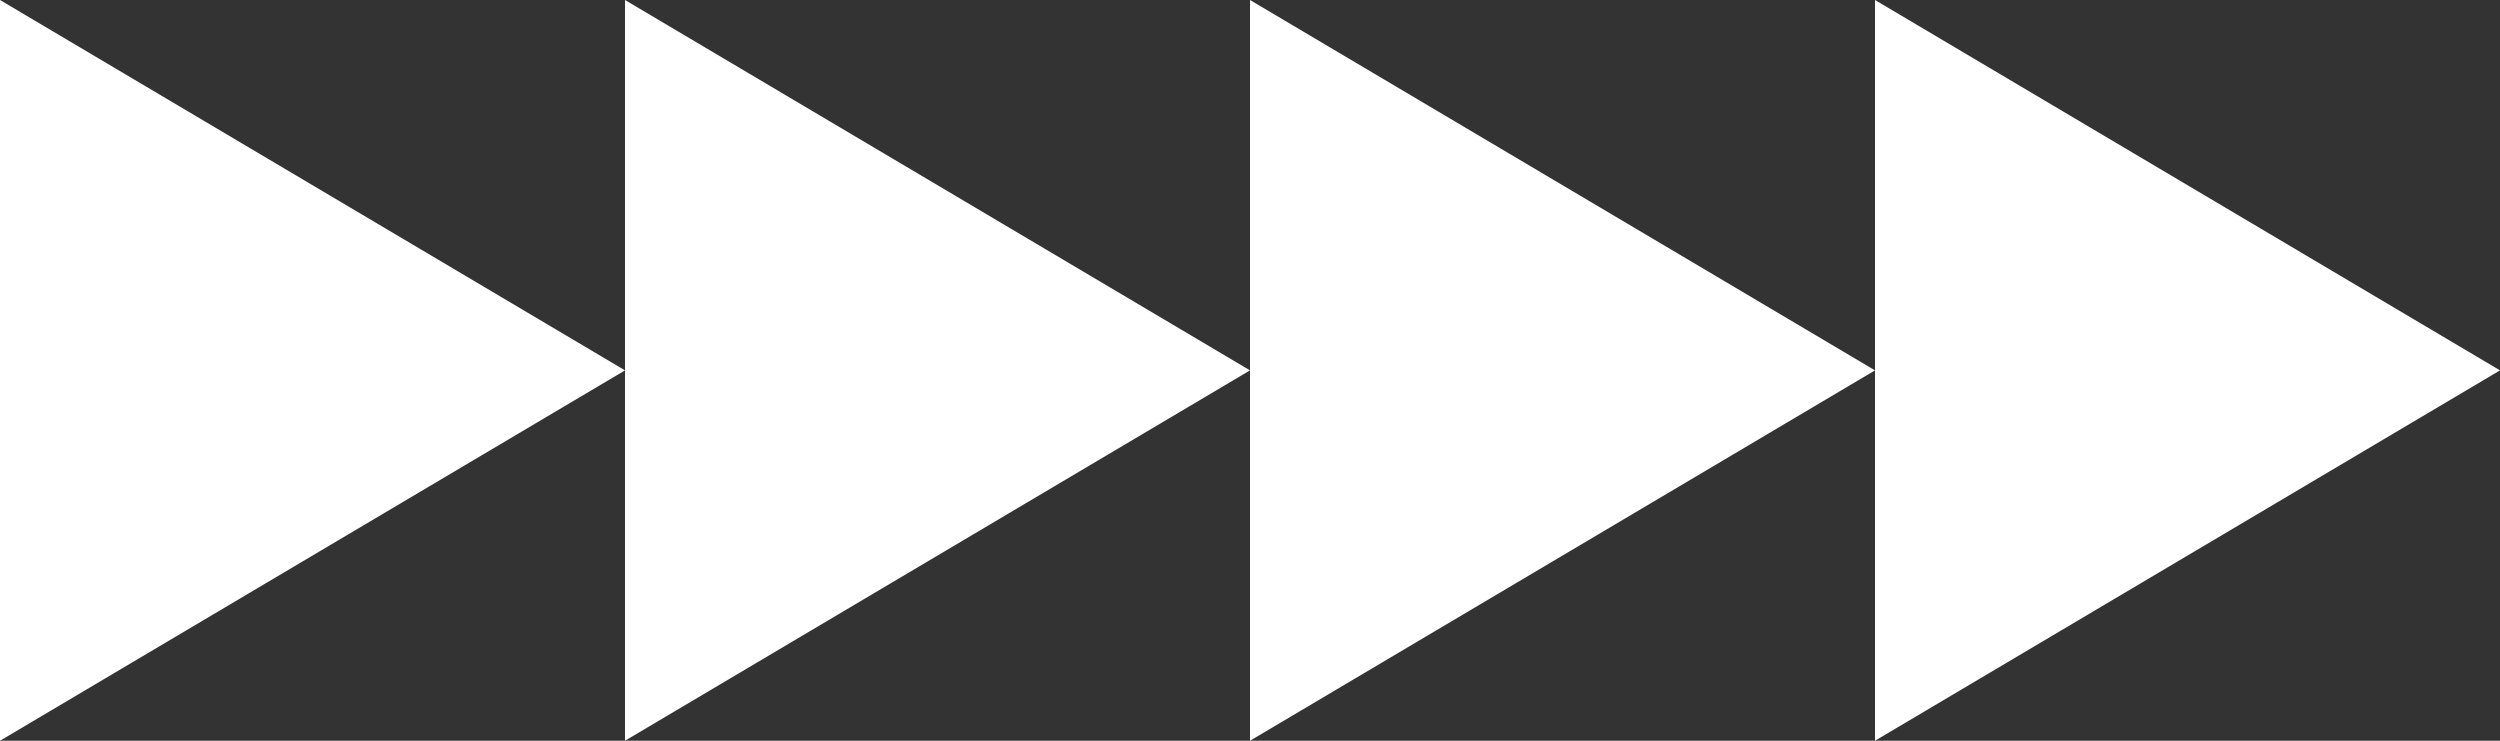 <svg width="81" height="24" viewBox="0 0 81 24" fill="none" xmlns="http://www.w3.org/2000/svg">
<rect x="0" y="0" width="81" height="24" fill="#333333" stroke="none"/>
<path fill-rule="evenodd" clip-rule="evenodd" d="M20.25 12L0 0V24L20.25 12ZM40.5 12L20.25 0V12V24L40.5 12ZM60.75 12L40.5 0V12V24L60.75 12ZM60.75 12V0L81 12L60.75 24V12Z" fill="white"/>
</svg>
